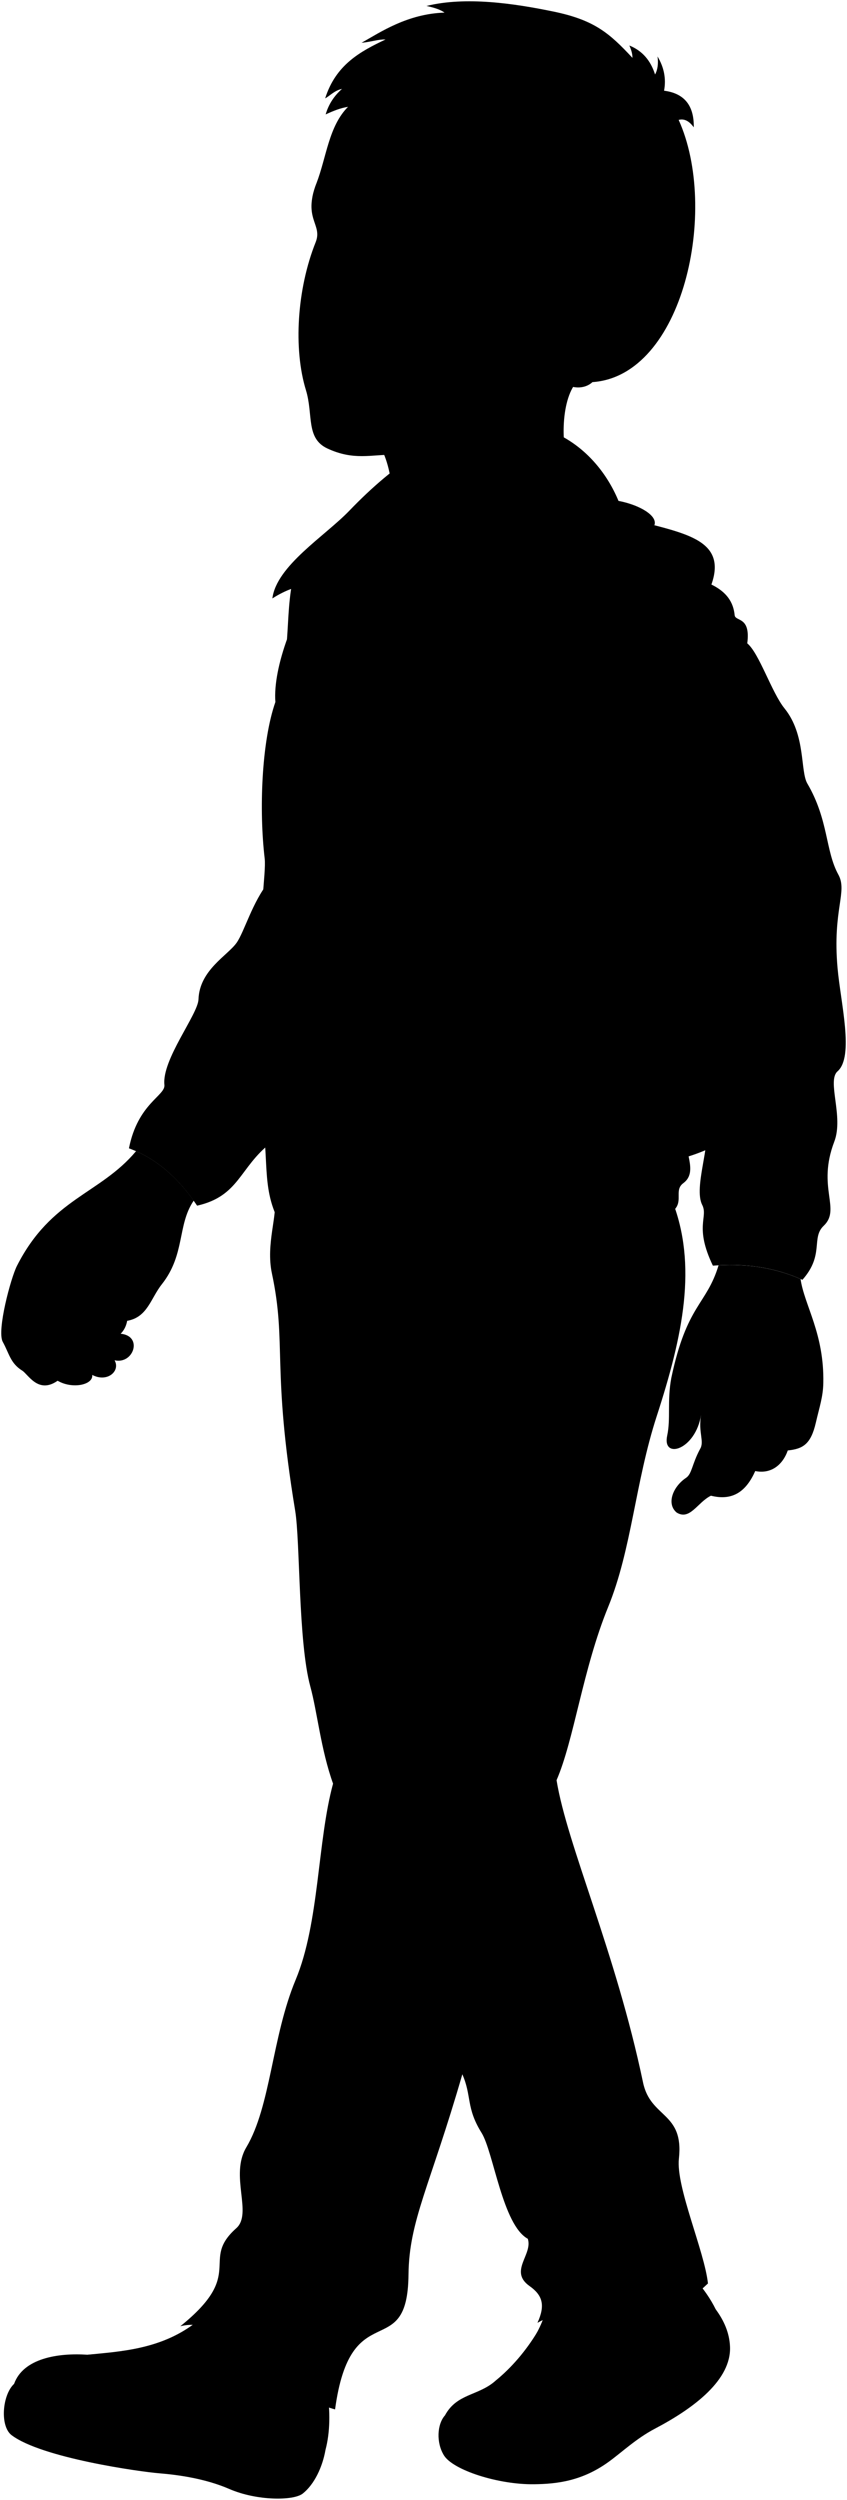 <svg viewBox="0 0 171.97 507.08">
  <g class="shoe">
    <path d="m145.32,468.44c-1.07-2.16-2.47-4.17-4.16-6.06l-30.43,6.65c-1.58,5.37-5.56,10.23-10.23,13.98-3.47,2.99-7.73,2.49-10.14,6.9l22.42,9.09c8.58,4.46,36.19-20.95,32.55-30.57Z"/>
    <path d="m66.09,496.92c.92-3.45,1.03-7.85.28-12.26l-25.06-14.76c-3.79,3.03-8.86,6.96-23.54,7.74-6.02-.41-13.05.73-14.91,5.91,15.16,13.08,55.59,27.47,63.23,13.38Z"/>
  </g>
  <g class="soleWhite">
    <path d="m145.32,468.44c1.61,2.18,2.78,4.68,2.9,7.58.26,6.64-7.1,12.34-15.25,16.62-3.77,1.98-6.64,4.72-9.29,6.65-5.5,4.02-10.7,4.56-15.24,4.62-7.24.1-16.43-2.85-18.3-5.85-1.61-2.59-1.4-6.35.22-8.14,6.65-1.36,16.75,1.39,22.54,7.19,5.28-.23,11.22-2.6,17.68-7.27,8.74-6.32,15.31-13.83,14.74-21.39Z"/>
    <path d="m66.09,496.92c-.61,3.49-2.26,7.01-4.62,8.88-1.88,1.49-9.32,1.49-14.89-.92-4.91-2.13-10.43-2.88-14.23-3.19-3.87-.31-23.85-3.1-29.99-7.73-2.42-1.83-1.9-8.18.5-10.41,6.6-1.12,12.77.76,18.77,6.73,3.86,3.84,8.23,5.54,12.96,6.98,4.69,1.43,9.68,2.72,14.69,3.92,3.6.86,6.04.71,9.08-.22,2.72-.84,5.11-2.01,7.74-4.04Z"/>
  </g>
  <g class="shoelace">
    <path d="m121.52,474.87c-3.66-2.52-8.52-3.32-12.37-1.93-2.37,3.92-5.27,7.31-8.65,10.08,2.73-.68,8.61-.07,11.67,1.55,3.27-1.78,6.82-5.66,9.35-9.69h0Z"/>
    <path d="m32.01,485.38c4.05-.42,9.3-3.16,14.57-6.71h0c-2.21-3.06-7.02-5.42-9.86-5.52h0s0,0,0,0c-6.22,3.55-13.61,3.95-18.96,4.49,6.01.28,9.98,3.11,14.24,7.74Z"/>
  </g>
  <path class="pants" d="m67.62,361.81c-3.2,11.72-2.76,28.2-7.59,39.77s-5.05,25.65-10.02,33.99c-3.42,5.74,1.34,13.41-2.04,16.41-7.51,6.67,2.13,9.05-11.36,19.88,10.65-2.66,19.88,13.85,31.42,16.87,3.2-23.61,14.74-9.05,14.91-27.34.11-11,4.37-17.92,10.93-40.64,1.95,4.44.71,6.75,3.91,11.89,2.42,3.89,4.26,18.69,9.38,21.48,1.07,3.2-3.91,6.57.36,9.59,2.6,1.84,3.26,3.84,1.6,7.46,11.89-6.75,17.04,8.7,34.62-7.99-.71-6.57-6.53-19.58-5.9-25.31,1.05-9.53-5.75-8.15-7.28-15.45-5.57-26.58-15.41-48.11-17.56-61.32,3.55-8.17,5.33-22.55,10.47-35.12,4.79-11.72,5.49-25.24,9.86-38.7,5.32-16.38,8.35-30.67,3.07-43.94l-80.68-.29c.71,3.37-1.79,9.27-.51,15.27,3.05,14.32-.08,19,4.72,48.11,1.03,6.26.6,26.62,3.08,35.68,1.41,5.15,2.13,12.78,4.62,19.71Z"/>
  <path class="backpack" d="m131.54,173.25c.18.53,0,63.25,0,63.25,7.36-1.25,13.93-3.31,18.51-7.4,0-32.04,1.76-55.85-18.51-55.85Z"/>
  <g class="jacket">
    <path d="m54.56,178.9c-3.3,4.04-4.94,10.07-6.51,12.32-1.81,2.59-7.55,5.54-7.75,11.49-.1,3.05-7.47,12.23-6.92,17.35.24,2.2-5.4,3.74-7.2,12.87,5.64,2.05,10.13,6.14,13.84,11.63,8.58-1.94,8.58-7.75,14.95-12.73l-.42-52.93Z"/>
    <path d="m126.28,104.75c10.77,3.28,21.72,3.78,18.16,13.82,3.08,1.5,4.46,3.56,4.72,6.21.13,1.35,3.29.18,2.56,5.72,2.42,1.99,4.96,9.98,7.56,13.19,4.36,5.38,3.16,12.72,4.64,15.25,4.33,7.39,3.63,13.62,6.29,18.46,1.93,3.51-1.21,7.05-.16,18.93.63,7.13,3.41,17.98,0,20.98-2.21,1.95,1.29,9.16-.66,14.26-3.58,9.36,1.45,13.66-2.16,17.08-2.59,2.46.19,5.88-4.31,10.95-5.61-2.53-11.69-3.41-18.18-2.87-3.82-7.95-.9-9.83-2.17-12.33-1.8-3.53,1.89-12.63.59-15.48-1.77-3.9.43-9.42-.47-13.71-1.3-6.22-.83-13.51-.83-21.42-5.16-5.76,4.13-4.9-2.01-7.92.29,5.37-1.37,13.69-.38,17.05s-1.98,6.05-2.43,8.81v6.62c.81,3.81,4.23,6.08,2.46,11.9-.89,3.04,2.4,7.41-.76,9.74-1.85,1.36-.13,3.41-1.66,5.22-5.35,2.96-10.32,1.56-16.58,2.27-18.48,2.07-31.32,2.09-40.42.86-8.98-1.21-18.48.17-24.22-2.25-2.77-6.65-1.04-12.68-3.21-21.96-2.67-11.4,1.28-22.03.51-29.74s.92-17.29.58-20.24c-1.15-9.73-.66-23.64,2.17-31.74,3.65-11.02,1.54-18.32,4.18-27.47l66.19-10.2Z"/>
  </g>
  <g class="clothesDisplayLine">
    <path d="m77.66,135.89c-2.46,8.56-3.23,26.74-4.86,38.23-2.09,14.72-.87,36.01-1.91,50.42-.57,7.9-.02,17.51-.05,23.22"/>
    <path d="m79.84,284.09c-6.9-4.64-5.84-11.76-8.09-14.39-4.22-4.93-.11-7.9-2.06-11.26-1.53-2.64-1.25-7.18.82-10.69"/>
  </g>
  <g class="clothesOverlapLine">
    <path d="m127.69,152.35c.76,3.23,3.71,4.71,4.09,7.65,1.17,9.08,6.71,13.01,7.73,18.24.43,2.18-3.17,6.12.35,7.63,6.79.08,18.48-4.83,18.69-2.71.38,3.91-8.51,3.24-15.51,4.74"/>
    <path d="m112.99,361.1c-8.37,16.92-12.6,41.07-19.11,59.65"/>
    <path d="m67.62,361.81c2.38-7.05,2.05-14.72,3.62-23.89,2.44-14.3,5.21-42.41,8.6-53.83"/>
    <path d="m42.07,481.49c-2.61-3.46-6.52-6.15-10.15-6.22"/>
    <path d="m44.24,480.18c-2.57-3.22-6.07-5.55-9.57-5.99"/>
    <path d="m46.58,478.67c-2.21-3.06-7.02-5.42-9.86-5.52"/>
    <path d="m114.68,482.83c-3.43-2.13-8.08-3.01-11.86-1.9"/>
    <path d="m116.74,480.95c-3.13-2.2-7.8-3.31-12.02-2"/>
    <path d="m118.68,478.8c-3.31-2.35-8.47-2.98-12.22-1.94"/>
    <path d="m120.18,476.86c-3.08-2.65-8.45-3.13-12.28-1.99"/>
    <path d="m121.52,474.87c-3.66-2.52-8.52-3.32-12.37-1.93"/>
    <path d="m35.96,484.41c-1.62-3.48-6.71-7.27-11.16-7.54"/>
    <path d="m39.21,483.01c-1.88-3.54-6.36-6.62-10.78-6.8"/>
  </g>
  <g class="clothesFoldLine">
    <path d="m60.27,264.51c4.01,5.2,6.06,12.67,12.34,15.92"/>
    <path d="m95.14,253.58c-6.1,4.45-11.12,9.38-13.43,15.48"/>
    <path d="m80.95,273.82c3.57-7.9,9.85-12.34,11.91-10.18,2.21,2.33-10.94,7.9-13.03,20.45"/>
    <path d="m50.16,463.44c-3.88-6.83.04-8.48,5.49-3.35,6.96,6.56,14.34,11.49,8.44,15.8"/>
    <path d="m78.96,450.44c-7.1,1.61-9.26,6.68-15.8,5.89-7.94-.96-10.65-2.76-7.1-6.7"/>
    <path d="m108.31,423.28c9.5,11.55,19.07,19.76,24.49,12.32"/>
    <path d="m110.12,445.46c1.61,12.19,13.8,6.43,14.73,18.62"/>
    <path d="m107.15,454.12c7.38,5.27,12.56,4.21,13.28,6.48s-2.54,2.54-6.96,1.34"/>
    <path d="m66.3,170.65c-1.91,2.24-4.51,3.64-7.67,4.64"/>
    <path d="m64.88,176.03c-2.04,1.29-4.89,3.82-5.43,6.62"/>
    <path d="m82.05,194.49c4.36,4.76,9.69,7.87,16.03,9.26"/>
    <path d="m82.16,200.52c3.14,2.14,5.09,6.4,5.6,9.75"/>
    <path d="m48.37,200.41c-1.77.98-3.53,1.29-5.27.86"/>
    <path d="m41.05,212.53c2.15,2.58-3.44,7,5.17,9.58"/>
    <path d="m43.31,225.12c-4.87-.59-1.08,5.81-.11,10.76"/>
    <path d="m29.85,228.78c5.7-6.24,6.78.43,9.47,6.35"/>
    <path d="m57.62,234.7c4.84,4.41,11.95,7.2,5.7,9.26"/>
    <path d="m86.78,239.11c.48,2.42-.28,4.43-2.69,5.92"/>
    <path d="m89.69,238.89c.8,7.35,3.1,9.15,7.96,1.61"/>
    <path d="m99.27,240.4c-.82,2.16-.87,3.99.54,5.17"/>
    <path d="m124.99,231.68c-5.17,2.8-9.16,9.53-13.13,10.44"/>
    <path d="m135.64,229.53c-10.76,3.98-13.99,7.43-.11,6.46"/>
    <path d="m138.74,240c-2.78,1.26-6.44-1.97-12.68,3.52"/>
    <path d="m134,196.08c-1.38,4.86-4.15,10.9-8.67,14.87"/>
    <path d="m134.11,201.66c7.45-2.05-7.6,10.72-6.77,12.38"/>
    <path d="m133.64,219.62c-.69-2.43-.79-5.08-.59-7.84"/>
    <path d="m124.97,165.26c-3.11-5.54.73-4.55,5.82-2.38"/>
    <path d="m117.37,142.64c4.75,1.9,8.24,6.59,9.14,12.14"/>
    <path d="m125.8,141.69c-3.33-14.73-7.01-6.53-1.07,2.26"/>
    <path d="m126.87,126.61c.59,12.82,1.86,19.94,5.58,6.89"/>
    <path d="m144.44,118.57c-3.08,3.89-3.94,7.04,2.62,7.45"/>
    <path d="m147.65,129.7c-3.92.95-9.16.62-10.69,4.99"/>
    <path d="m133.16,141.1c-2.38,4.04-5.34,8.57-5.48,11.26"/>
    <path d="m149.2,145.94c2.24,2.32,4.68,5.19,7.36,5.16"/>
    <path d="m157.15,156.21c-3.1.07-6.28,4.41-9.5,9.29"/>
    <path d="m150.11,176.57c-12.5,9,4.59,1.32,11.03,4.26"/>
    <path d="m165.32,184.06c-3.46,4.52-18.07,4.37-6.25,7.53"/>
    <path d="m143.71,192.42c7.45.23,14.41.2,17.09,3.16"/>
    <path d="m154.03,196.86c-2.03.83-8.73,1.43-10.09-.98"/>
    <path d="m167.43,215.22c-4.6,2.75-7.83.22-10.16-5.72"/>
    <path d="m165.47,221.09c-5.25,2.69-10.12,5.76-10.69,13.02"/>
    <path d="m165.32,236.75c-1.89,3.78-10.01,4.59-2.71,10.01"/>
    <path d="m147.7,248.72c5.04-.83,5.72-4.97,12.2,1.51"/>
  </g>
  <path class="backpackAdjusterLight" d="m137.04,211.74c-4.65-6.38-10.3-18.49-13.05-25.6-.79.97-2.25,1.88-3.6,2.16,3.28,7.81,9.28,20.97,16.65,30.06.87-.36.87-5.6,0-6.62Z"/>
  <g class="backpackStrap">
    <path d="m132.88,106.5c-17,3.3-22.22,36.32-12.96,56.58,3.51,7.69.15,13.96,4.53,22.34-.6,1.38-3,2.97-4.85,2.97-5.78-10.97-9.32-9.7-12.73-18.09-10.04-24.66-7.92-55.56,12.3-68.06,3.62-2.63,14.8.99,13.71,4.27Z"/>
    <path d="m86.23,99.98c-12.87-3.17-31.38,28.21-30.32,42.44,5.99-14.58,17.63-32.92,30.32-42.44Z"/>
  </g>
  <g class="jacketInner">
    <path d="m113.54,193.9l-1.89,1.06c5.45,8.18,8.18,20.2,13.86,30.33l1.97-.89c-5.53-9.77-9.41-24.25-13.94-30.5Z"/>
    <path d="m77.66,135.89c2.28-16.98-11.8-21.33-22.36-14.5.83-6.63,10.7-12.67,15.64-17.81,37.73-39.27,62.64-3.93,55.6,15.74-16.15-8.08-44.52-2.69-48.87,16.57Z"/>
  </g>
  <path class="shirtWhite" d="m77.66,135.89c3.31-14.42-2.5-16.57.99-24.87,5.42,3.15,11.8,2.41,18.59,0-9.13,6.31-17.76,14.44-19.58,24.87Z"/>
  <g class="eye">
    <rect class="sclera" x="64.66" y="41.14" width="35.07" height="11.13"/>
    <g class="irisGreen">
      <ellipse cx="85.41" cy="46.88" rx="3.67" ry="2.52" transform="translate(14.71 113.92) rotate(-72.24)"/>
      <ellipse cx="67.25" cy="45.7" rx="3.67" ry="1.93" transform="translate(3.21 95.8) rotate(-72.24)"/>
    </g>
    <g class="pupil">
      <ellipse cx="84.87" cy="46.71" rx="1.43" ry=".98" transform="translate(14.5 113.28) rotate(-72.24)"/>
      <ellipse cx="66.68" cy="45.52" rx="1.43" ry=".75" transform="translate(2.99 95.13) rotate(-72.24)"/>
    </g>
  </g>
  <g class="skinGallic">
    <path d="m145.9,256.64c-2.45,8.11-6.44,7.87-9.6,22.86-.88,4.75-.09,8.22-.84,11.72-1.05,4.89,5.76,2.95,6.89-4.26-.63,3.73.74,5.41-.23,6.99-1.65,3.09-1.62,5.01-2.83,5.82-2.73,1.83-4.01,5.32-1.89,7.05,2.69,1.63,4.19-2.06,6.94-3.43,4.5,1.13,7.19-.94,9-5,3.06.63,5.5-1.06,6.61-4.18,3.08-.31,4.68-1.26,5.69-5.62.74-3.2,1.47-5.26,1.52-8.06.21-10.04-3.85-15.75-4.62-21.09-5.17-2.25-10.74-3.12-16.65-2.78Z"/>
    <path d="m115.65,95.16c-2.03-5.41-1.64-15.44,2.11-18.3-6.64-6.64-28.73,2.83-48.04,6.97,12.14,4.82,10.36,21.07,8.94,27.18,5.42,3.15,11.8,2.41,18.59,0,9.86-5.98,21.46-8.32,18.41-15.85Z"/>
    <path d="m27.62,233.51c-7.33,8.75-17.21,9.55-24.18,23.26-1.25,2.45-4.12,13.17-2.88,15.41,1.33,2.42,1.54,4.33,3.95,5.84,1.23.77,3.26,4.81,7.19,2.05,2.98,1.75,7.25.86,7.03-1.18,3.06,1.61,5.77-.79,4.53-2.97,3.86.89,5.82-4.94,1.24-5.38.77-.78,1.14-1.67,1.32-2.62,4.14-.73,4.76-4.54,7.04-7.42,4.78-6.04,3.11-12.04,6.47-16.96-3.24-4.52-7.07-8-11.7-10.04Z"/>
    <path d="m107.33,82.77c-5.33,9.33-19.47,9.36-27.1,9.42-5,.04-8.42,1.24-13.72-1.2-4.48-2.06-2.86-6.85-4.4-11.87-2.56-8.35-1.82-20.49,1.98-29.99,1.47-3.67-2.66-4.66.16-11.95,2.05-5.32,2.48-11.58,6.44-15.54,37.67-37.62,95.44,33.62,49.6,55.87-1.96,1.81-5.28,1.14-6.32-.5m-32.1-27.65c3.09,2.15,8.93,2.19,11.14.07-1.84-1.62-5.01-3.69-6.99-3.78-1.86-.08-3.63,1.23-4.87,2.99-.54.77.4.5.72.72Zm-10.32-1.95c-1.6-1.82-2.56-2.79-4.17-2.88-1.42-.08-1.74,1.18-2.3,1.92-.3,3.1,2.96,2.97,5.75,1.72.35-.16,1.42.03.72-.76Z"/>
  </g>
  <g class="skinOverlapLine">
    <path d="m161.77,285.6c-.13,2.37-.83,6.14-1.82,8.6"/>
    <path d="m156.62,286.45c-.88,5.43-.88,7.78-3.28,11.93"/>
    <path d="m150.4,287.23c-1.23,6.57.53,7.89-6.06,16.16"/>
    <path d="m141.2,276.8c-.18,4.56,1.23,5.78,1.15,10.17"/>
    <path d="m31.04,246.47c-3.23,13.36-9.88,12.39-15.27,15.91-2.73,1.72-4.91,9.15-10.28,6.62-1.92-.9,1.06-3.96,1.8-6.14,1.81-5.38,6.81-11.22,6.81-11.22"/>
    <path d="m11.69,280.07c1.08-2.15-.26-4.32-2.1-5.51-1.73-1.09-1.54-3.56-1.43-5.08"/>
    <path d="m23.25,275.92c-.98-1.53-2.54-2.45-4.49-2.96-.42-4,.87-2.92,2.43-6.36"/>
    <path d="m18.72,278.89c.12-1.87-2.36-3.95-5.19-4.37.32-2.23-.28-4.31.07-5.09.29-.64,2.12-2.15,3.34-4.28"/>
    <path d="m24.49,270.54c-1.1-.07-2.13.16-3.04.92"/>
    <path d="m18.77,272.96c-.82-.04-1.57.21-2.22.83"/>
    <path d="m5.37,274.26c1.3-.69,2.87-.56,4.21.3"/>
    <path d="m13.53,274.52c-.72-.06-1.33.12-1.8.61"/>
  </g>
  <g class="skinFoldLine">
    <path d="m8.22,260.58c-.7-.09-1.33-.27-1.86-.55"/>
    <path d="m22.29,267.09c-.55-.29-1.15-.53-1.77-.75"/>
    <path d="m18.64,265.48c-1.19-.03-2.18-.35-2.82-1.17"/>
    <path d="m118.94,63.73c4.72-9.58,14.55-2.37,5.27,7.5"/>
    <path d="m119.03,66c1.82,1.46-.77,3.39-1.3,4.4-.99,1.89.97,2.82,1.67,1.05.36-.91.97-2.27,2.42-2.57,3.05-.62,4.24-5.75.71-5.37"/>
  </g>
  <path class="skinCreaseLine" d="m27.27,261.46c-1.76-1.21-3.64-1.88-5.67-1.88"/>
  <path class="lipMaleLight__noStroke" d="m66.25,70.03c1.17.68,3.4.75,5.15.22,3.31.84,5.65,3.22,9.64,4.85-2.9.5-7.79,2.66-11.93,2.15-4.46-.55-4.19-2.57-4.5-3.46.58-1.53.73-2.91,1.64-3.75Z"/>
  <path class="lipBorderLine" d="m81.04,75.1c-4-1.02-7.49-2.36-10.96-2.1-2.27.17-3.28-.83-5.47.78"/>
  <g class="lipEdgeLine">
    <path d="m71.4,70.25c-1.75.54-3.98.47-5.15-.22"/>
    <path d="m75.44,76.47c-3.48,1.29-8.62,1.21-10.3-1.12"/>
  </g>
  <path class="cheekLine" d="m80.28,73.73c.28.71.74,1.47,1.23,1.93"/>
  <g class="noseLine">
    <path d="m78.26,60.6c1.1,1.33,1.01,3.84-.92,5.03"/>
    <path d="m74.61,64.87c-1.81-1.07-3.64-1.53-5.47-1.2"/>
    <path d="m70.48,52.24c-5.83,5.79-11.37,10.3-.32,13.15"/>
  </g>
  <g class="eyeFoldLine">
    <path d="m89.46,52.39c-2.08.89-5.42.52-7.14-.72"/>
    <path d="m64.98,50.17c1.01,1.1,2.74,1.2,4.39.53"/>
  </g>
  <path class="eyeCornerLine" d="m94.14,50.31c-.65-.41-.81-.6-1.12-.89"/>
  <g class="eyeCreaseLine">
    <path d="m81.61,46.13c4.79-4.32,8.03.15,12,1.68"/>
    <path d="m64.64,44.95c2.24-2.09,5.25-1.56,6.98.83"/>
  </g>
  <g class="eyebrowSandy">
    <path d="m79.59,37.32c-1.3,4.44,8.85,3.23,11.64,4.37,1.87.76,3.54,2.27,5.65,3.87.44.39,2.01-.7,1.57-1.09-6.39-8.68-10.54-5.1-18.86-7.15Z"/>
    <path d="m71.21,36.84c-2.35.38-4.76.31-7.01.49-.36.95-.6,1.8-.75,2.55,3.16-.32,8.29-.24,7.76-3.05Z"/>
  </g>
  <path class="ashedCross" d="m82.71,28.61c-1.04-.19-3.12-.42-4.64-.33.15-.52.38-1.18.64-1.72,1.07-2.27-2.41-1.8-3.03-.29-.27.65-.42.96-.65,2.1-1.05.15-1.35.22-2.19.5-1.47.5-1.79,3.93.09,3.3.81-.27,1.1-.37,1.7-.49-.58,2.97-.43,6.37.3,6.41,1.01.06.79-2,2.2-6.7,2.78-.44,4.67.43,3.97-.9-.15-.4,2.99-1.63,1.61-1.89Z"/>
  <path class="hairSandy" d="m111.24,56.31c2.17,1.55,4.03,2.63,6.74,3.88,5.9-8.97,17.57-.2,9.76,10.13-3.79,5.02-4.52,4.19-7.44,7.19,18.47-1.28,25.72-35.05,17.49-53.19,1.21-.32,2.2.31,3.07,1.51.08-4.45-1.95-6.91-6.03-7.43.45-2.43,0-4.73-1.33-6.95.2,1.43.03,2.71-.5,3.66-.87-2.77-2.54-4.8-5.22-5.88.4.89.64,1.73.63,2.51-4.67-5.01-7.71-7.68-16.06-9.4-7.94-1.64-17.82-3.1-25.76-1.13,1.45.31,2.77.7,3.67,1.35-7.53.23-13.09,4-16.85,6.12,1.97-.18,3.4-.73,4.87-.67-5.14,2.43-10.1,5.12-12.26,11.94.83-.41,1.91-1.62,3.42-1.92-1.58,1.4-2.72,3.1-3.32,5.18,1.55-.71,3-1.31,4.59-1.55-1.01,1.45-1.4,2.94-.83,4.49,3.21-5.31,6.64-3.36,12.9-6.36-2.34,1.23-4.61,2.6-5.55,3.5,12.69-3.14,13.23,3.25,20.96-.06-.85,1.25-1.97,2.05-3.29,2.56,3.91.55,7.85.01,11.82-1.72-5.64,20.75,7.76,20.84,4.52,32.26Z"/>
</svg>